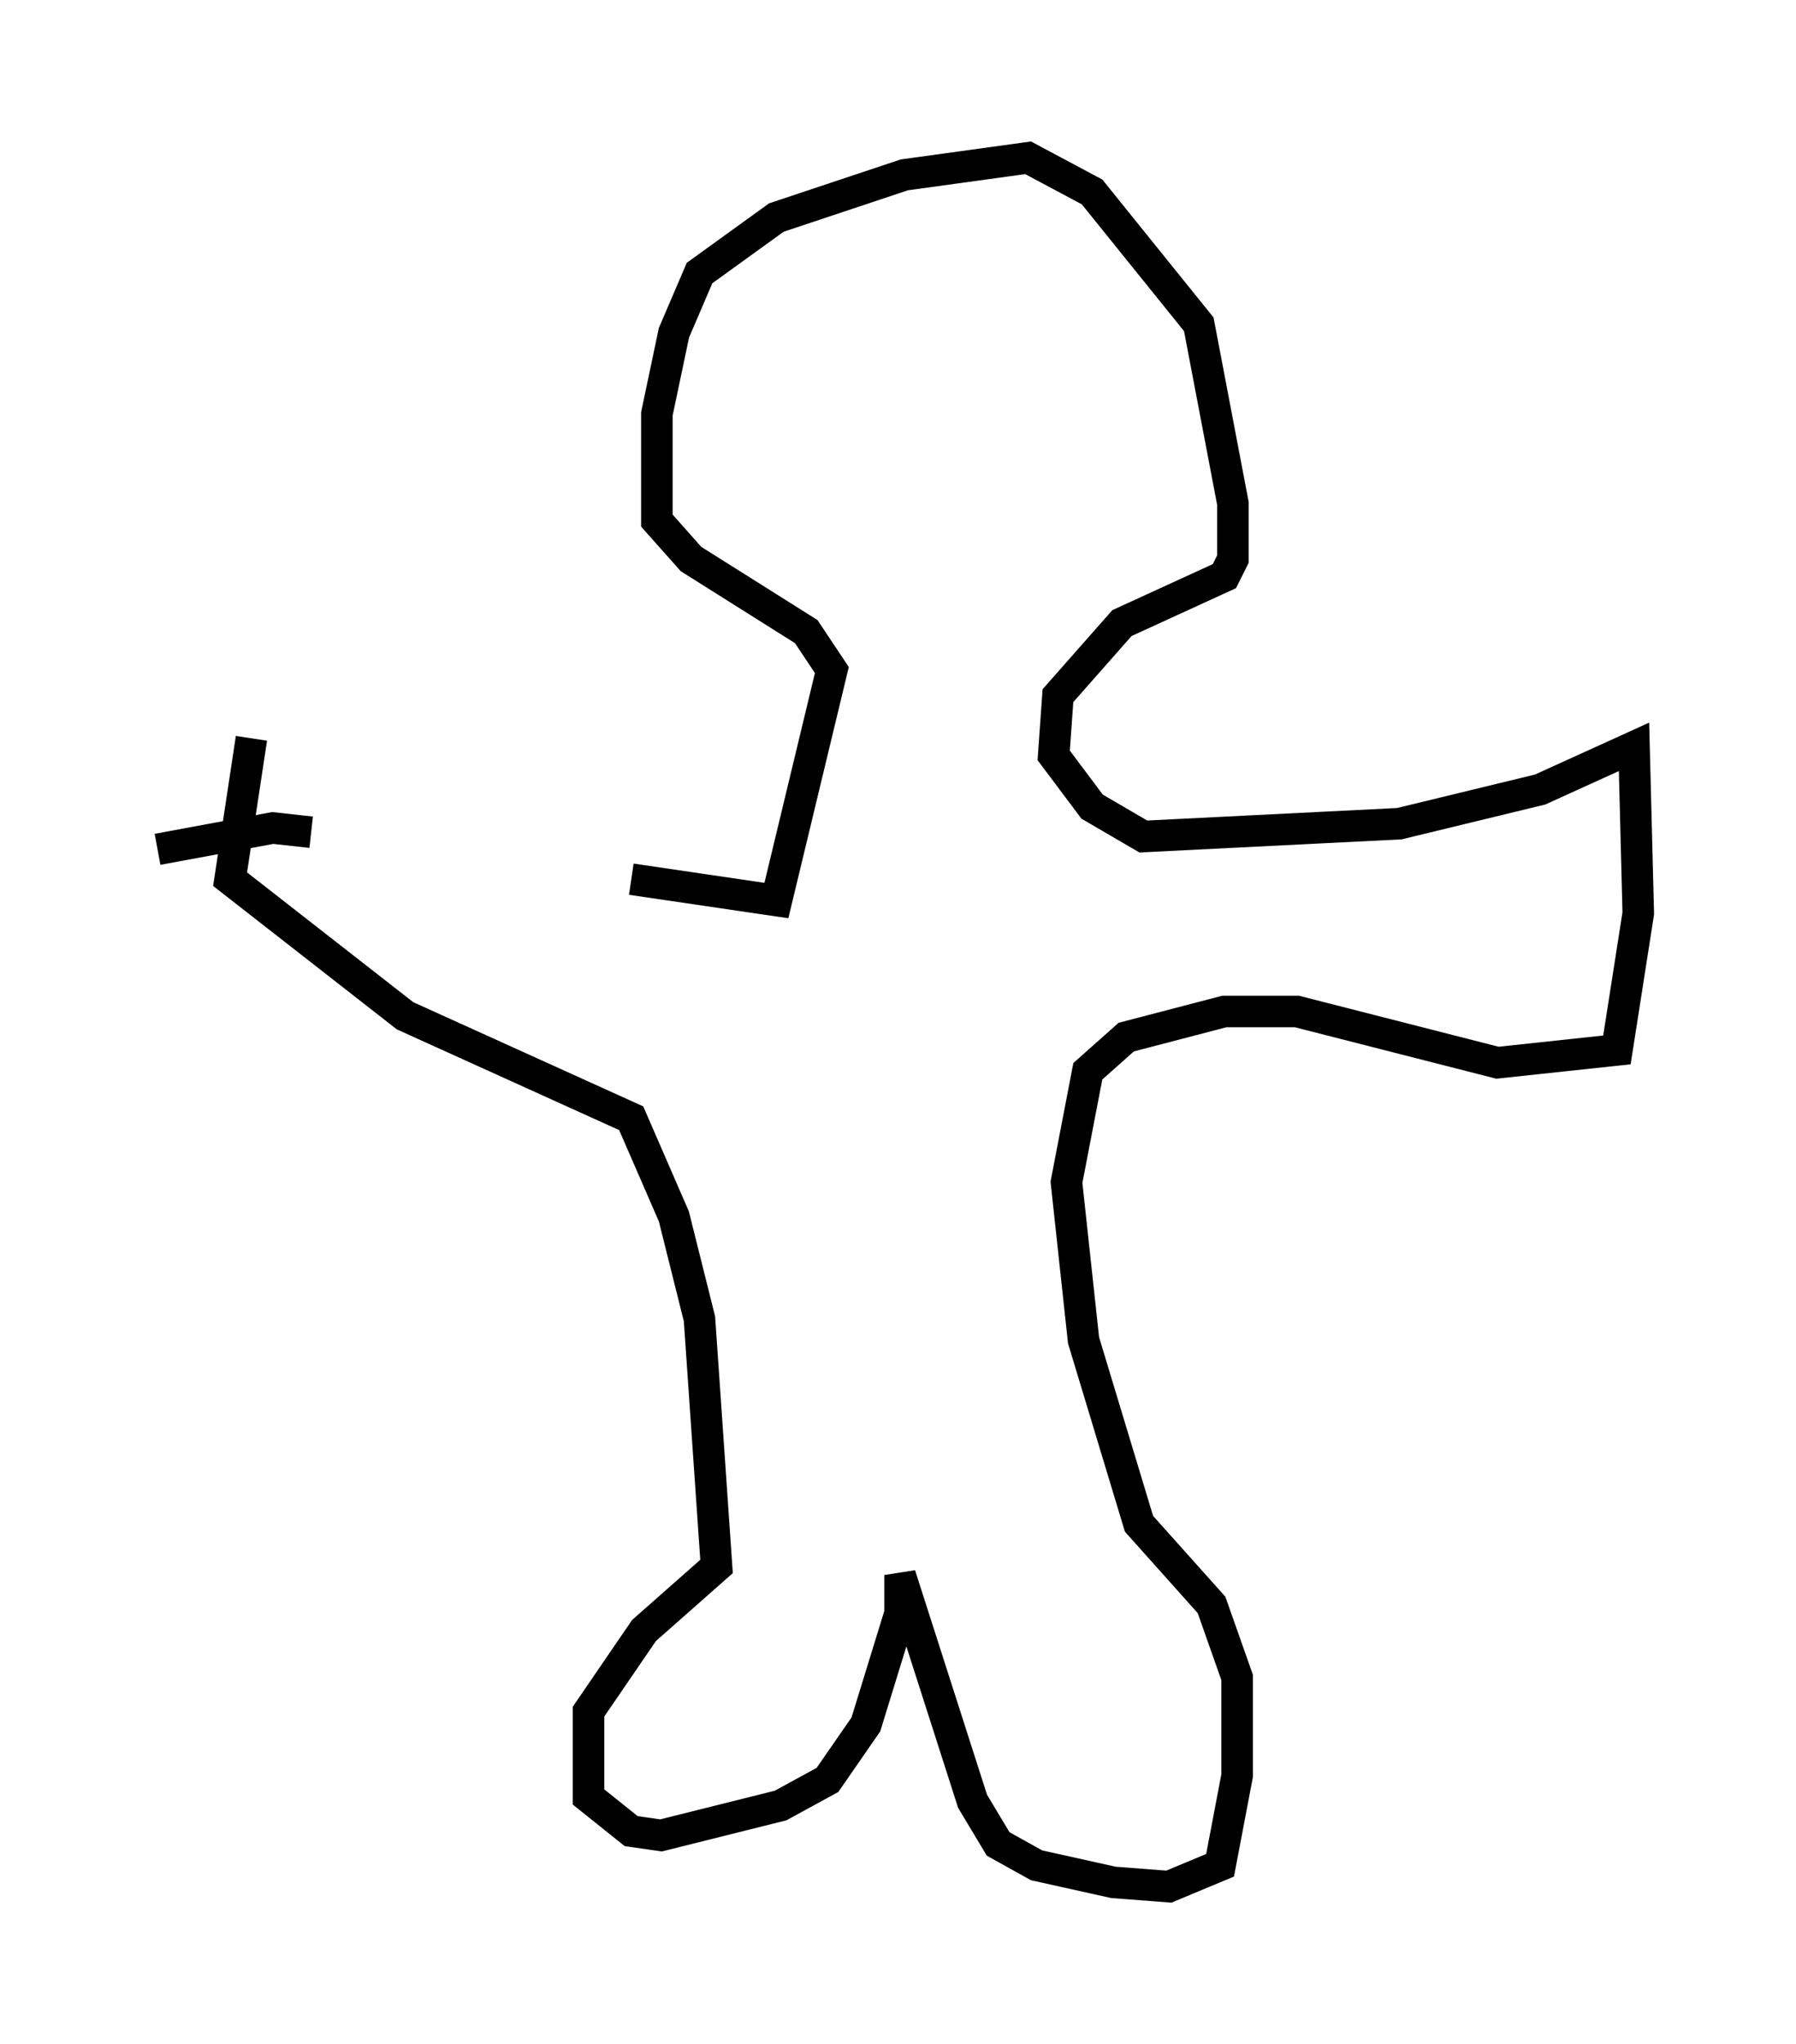 <?xml version="1.0" encoding="utf-8" ?>
<svg baseProfile="full" height="64.803" version="1.1" width="56.955" xmlns="http://www.w3.org/2000/svg" xmlns:ev="http://www.w3.org/2001/xml-events" xmlns:xlink="http://www.w3.org/1999/xlink"><defs /><rect fill="white" height="64.803" width="56.955" x="0" y="0" /><path d="M6.218, 24.486 m13.802, 3.383 l4.601, 0.677 1.759, -7.307 l-0.812, -1.218 -3.654, -2.3 l-1.083, -1.218 0.0, -3.383 l0.541, -2.571 0.812, -1.894 l2.436, -1.759 4.059, -1.353 l3.924, -0.541 2.03, 1.083 l3.383, 4.195 1.083, 5.683 l0.0, 1.759 -0.271, 0.541 l-3.248, 1.488 -2.03, 2.3 l-0.135, 1.894 1.218, 1.624 l1.624, 0.947 8.119, -0.406 l4.465, -1.083 2.977, -1.353 l0.135, 5.277 -0.677, 4.33 l-3.789, 0.406 -6.36, -1.624 l-2.3, 0.0 -3.112, 0.812 l-1.218, 1.083 -0.677, 3.518 l0.541, 5.007 1.759, 5.819 l2.3, 2.571 0.812, 2.3 l0.0, 3.112 -0.541, 2.842 l-1.624, 0.677 -1.759, -0.135 l-2.436, -0.541 -1.218, -0.677 l-0.812, -1.353 -2.3, -7.172 l0.0, 1.218 -1.083, 3.518 l-1.218, 1.759 -1.488, 0.812 l-3.789, 0.947 -0.947, -0.135 l-1.353, -1.083 0.0, -2.706 l1.759, -2.571 2.3, -2.03 l-0.541, -7.848 -0.812, -3.248 l-1.353, -3.112 -7.172, -3.248 l-5.548, -4.33 0.677, -4.465 m1.894, 2.977 l-1.218, -0.135 -3.654, 0.677 " fill="none" stroke="black" stroke-width="1" /></svg>